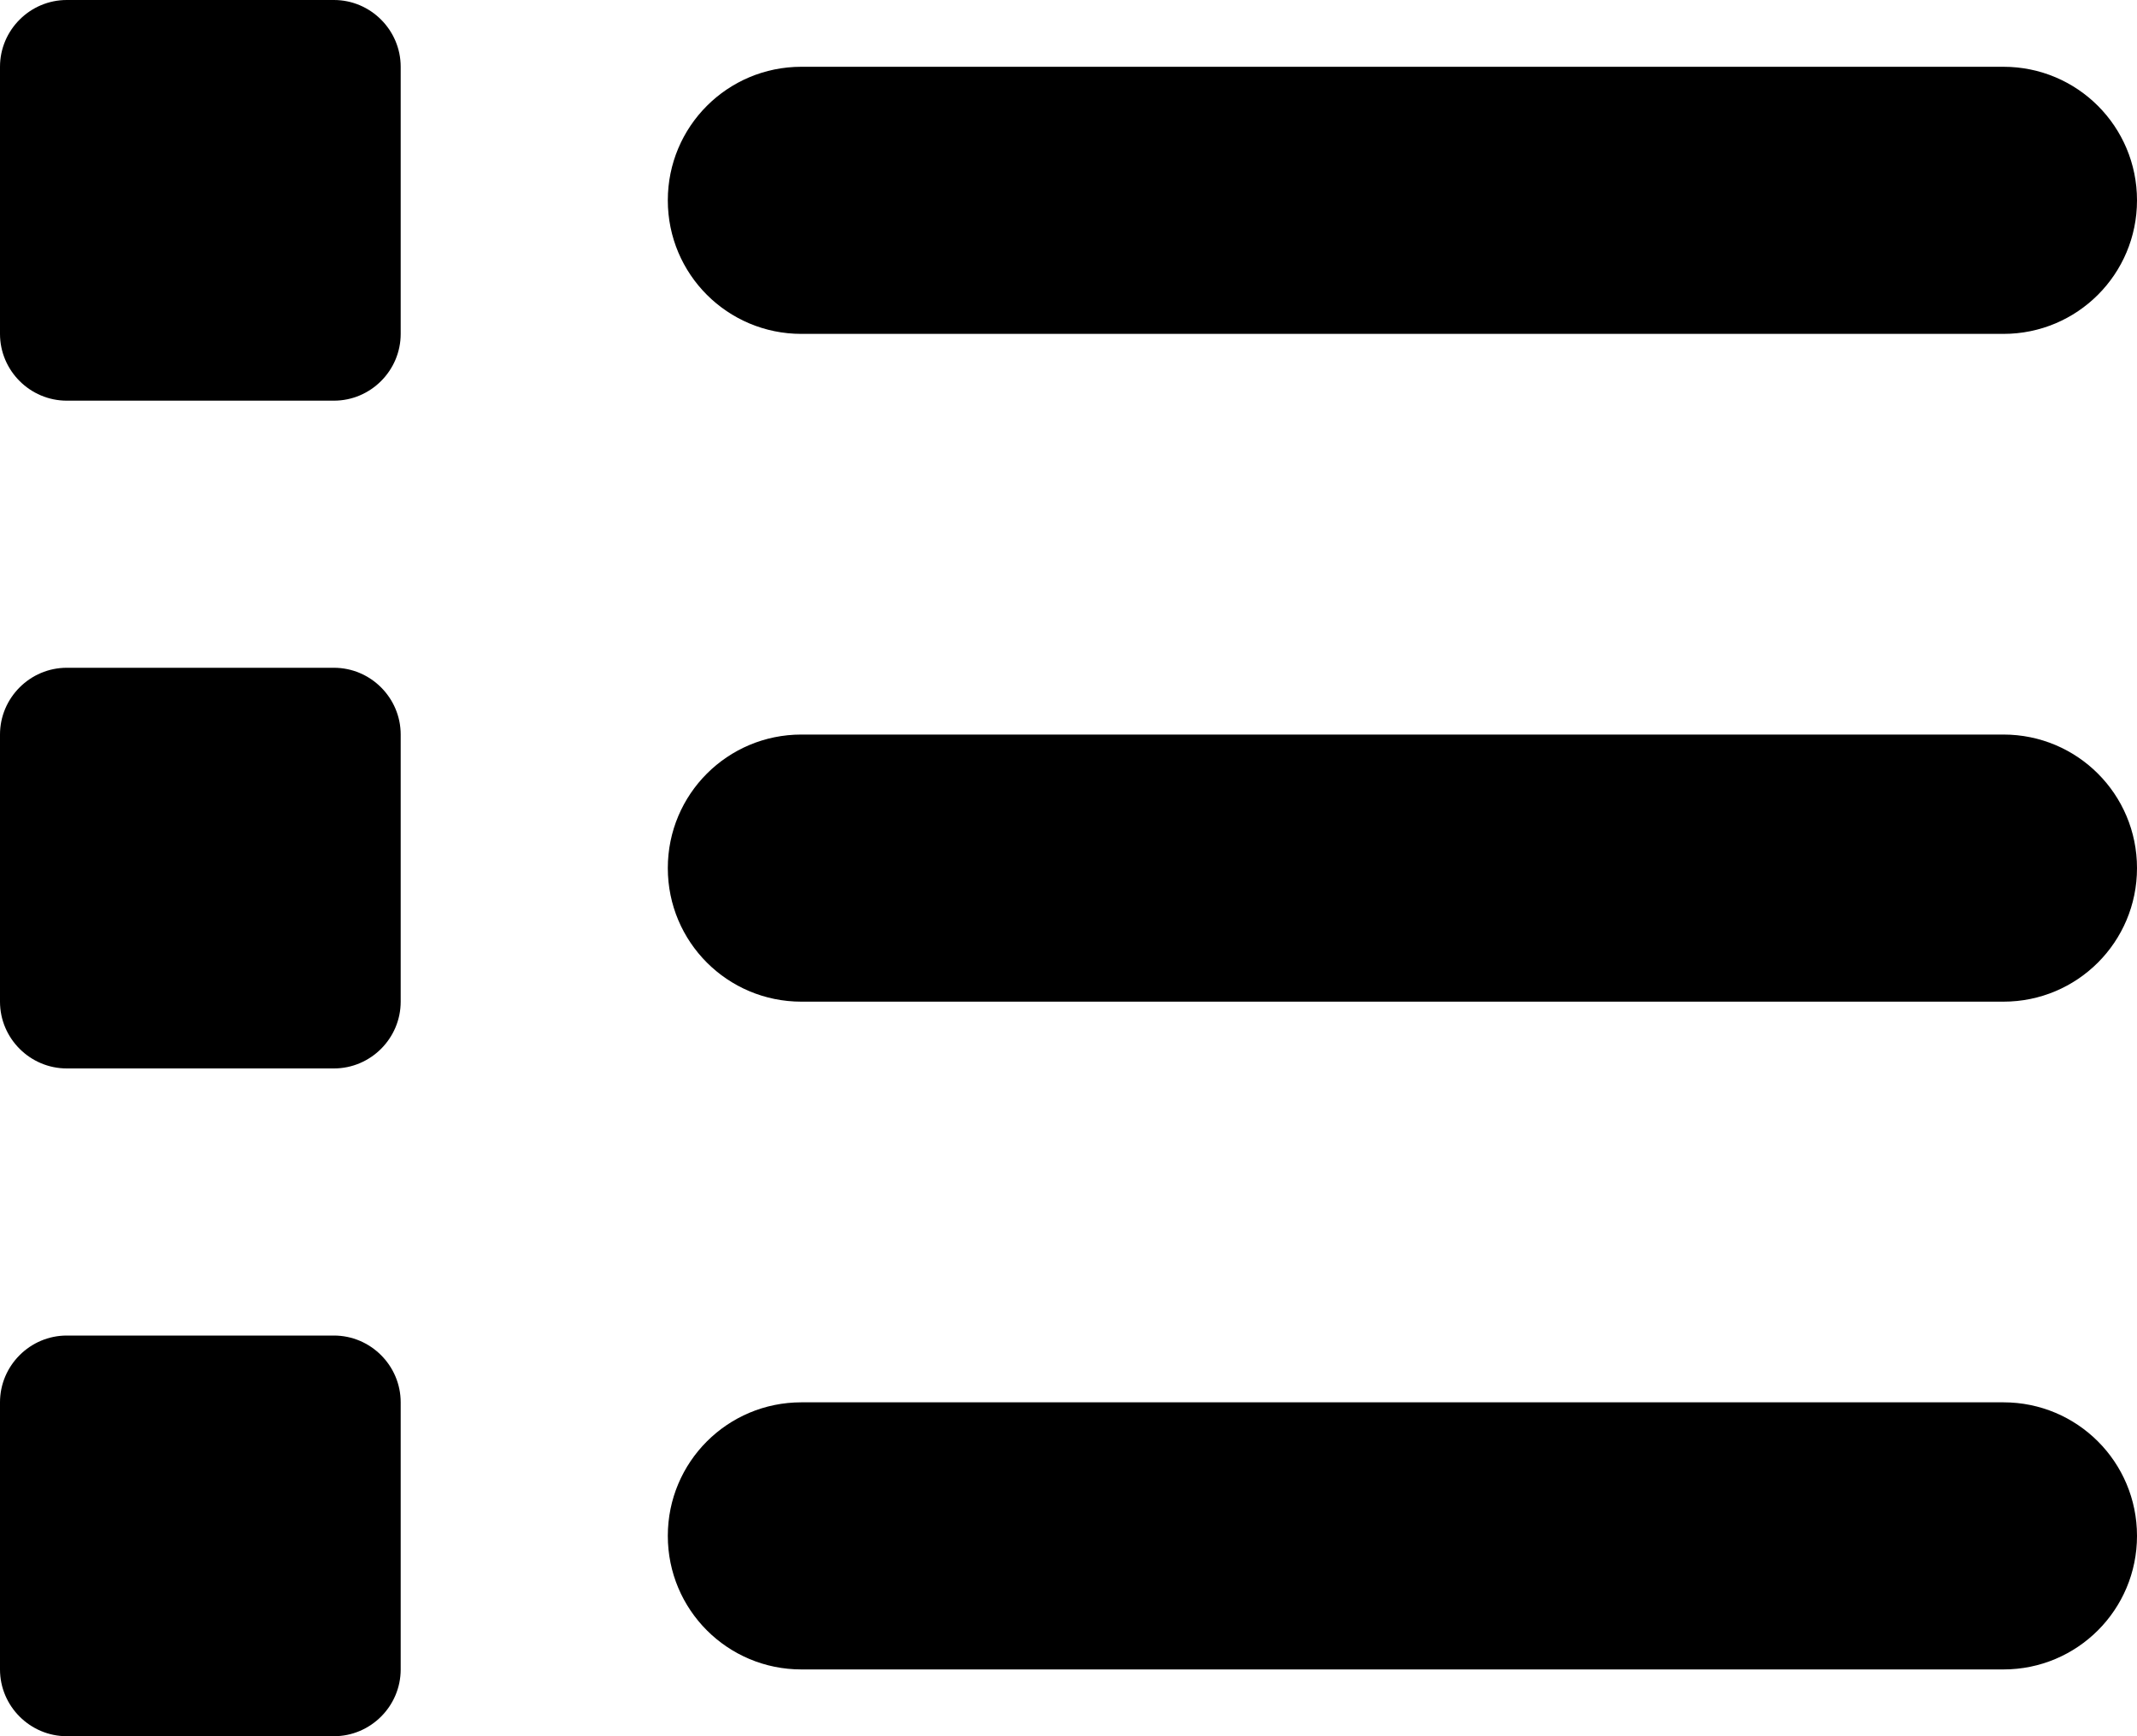<?xml version="1.0" encoding="utf-8"?>
<!-- Generator: Adobe Illustrator 26.5.0, SVG Export Plug-In . SVG Version: 6.00 Build 0)  -->
<svg version="1.1" id="Layer_1" xmlns="http://www.w3.org/2000/svg" xmlns:xlink="http://www.w3.org/1999/xlink" x="0px" y="0px"
	 viewBox="0 0 512 416" style="enable-background:new 0 0 512 416;" xml:space="preserve">
<path d="M80,0H16C7.2,0,0,7.2,0,16v64c0,8.8,7.2,16,16,16h64c8.8,0,16-7.2,16-16V16C96,7.2,88.8,0,80,0z M80,160H16
	c-8.8,0-16,7.2-16,16v64c0,8.8,7.2,16,16,16h64c8.8,0,16-7.2,16-16v-64C96,167.2,88.8,160,80,160z M80,320H16c-8.8,0-16,7.2-16,16
	v64c0,8.8,7.2,16,16,16h64c8.8,0,16-7.2,16-16v-64C96,327.2,88.8,320,80,320z M192,80h288c17.7,0,32-14.3,32-32s-14.3-32-32-32H192
	c-17.7,0-32,14.3-32,32S174.3,80,192,80z M480,336H192c-17.7,0-32,14.3-32,32s14.3,32,32,32h288c17.7,0,32-14.3,32-32
	S497.7,336,480,336z M480,176H192c-17.7,0-32,14.3-32,32s14.3,32,32,32h288c17.7,0,32-14.3,32-32S497.7,176,480,176z"/>
</svg>
